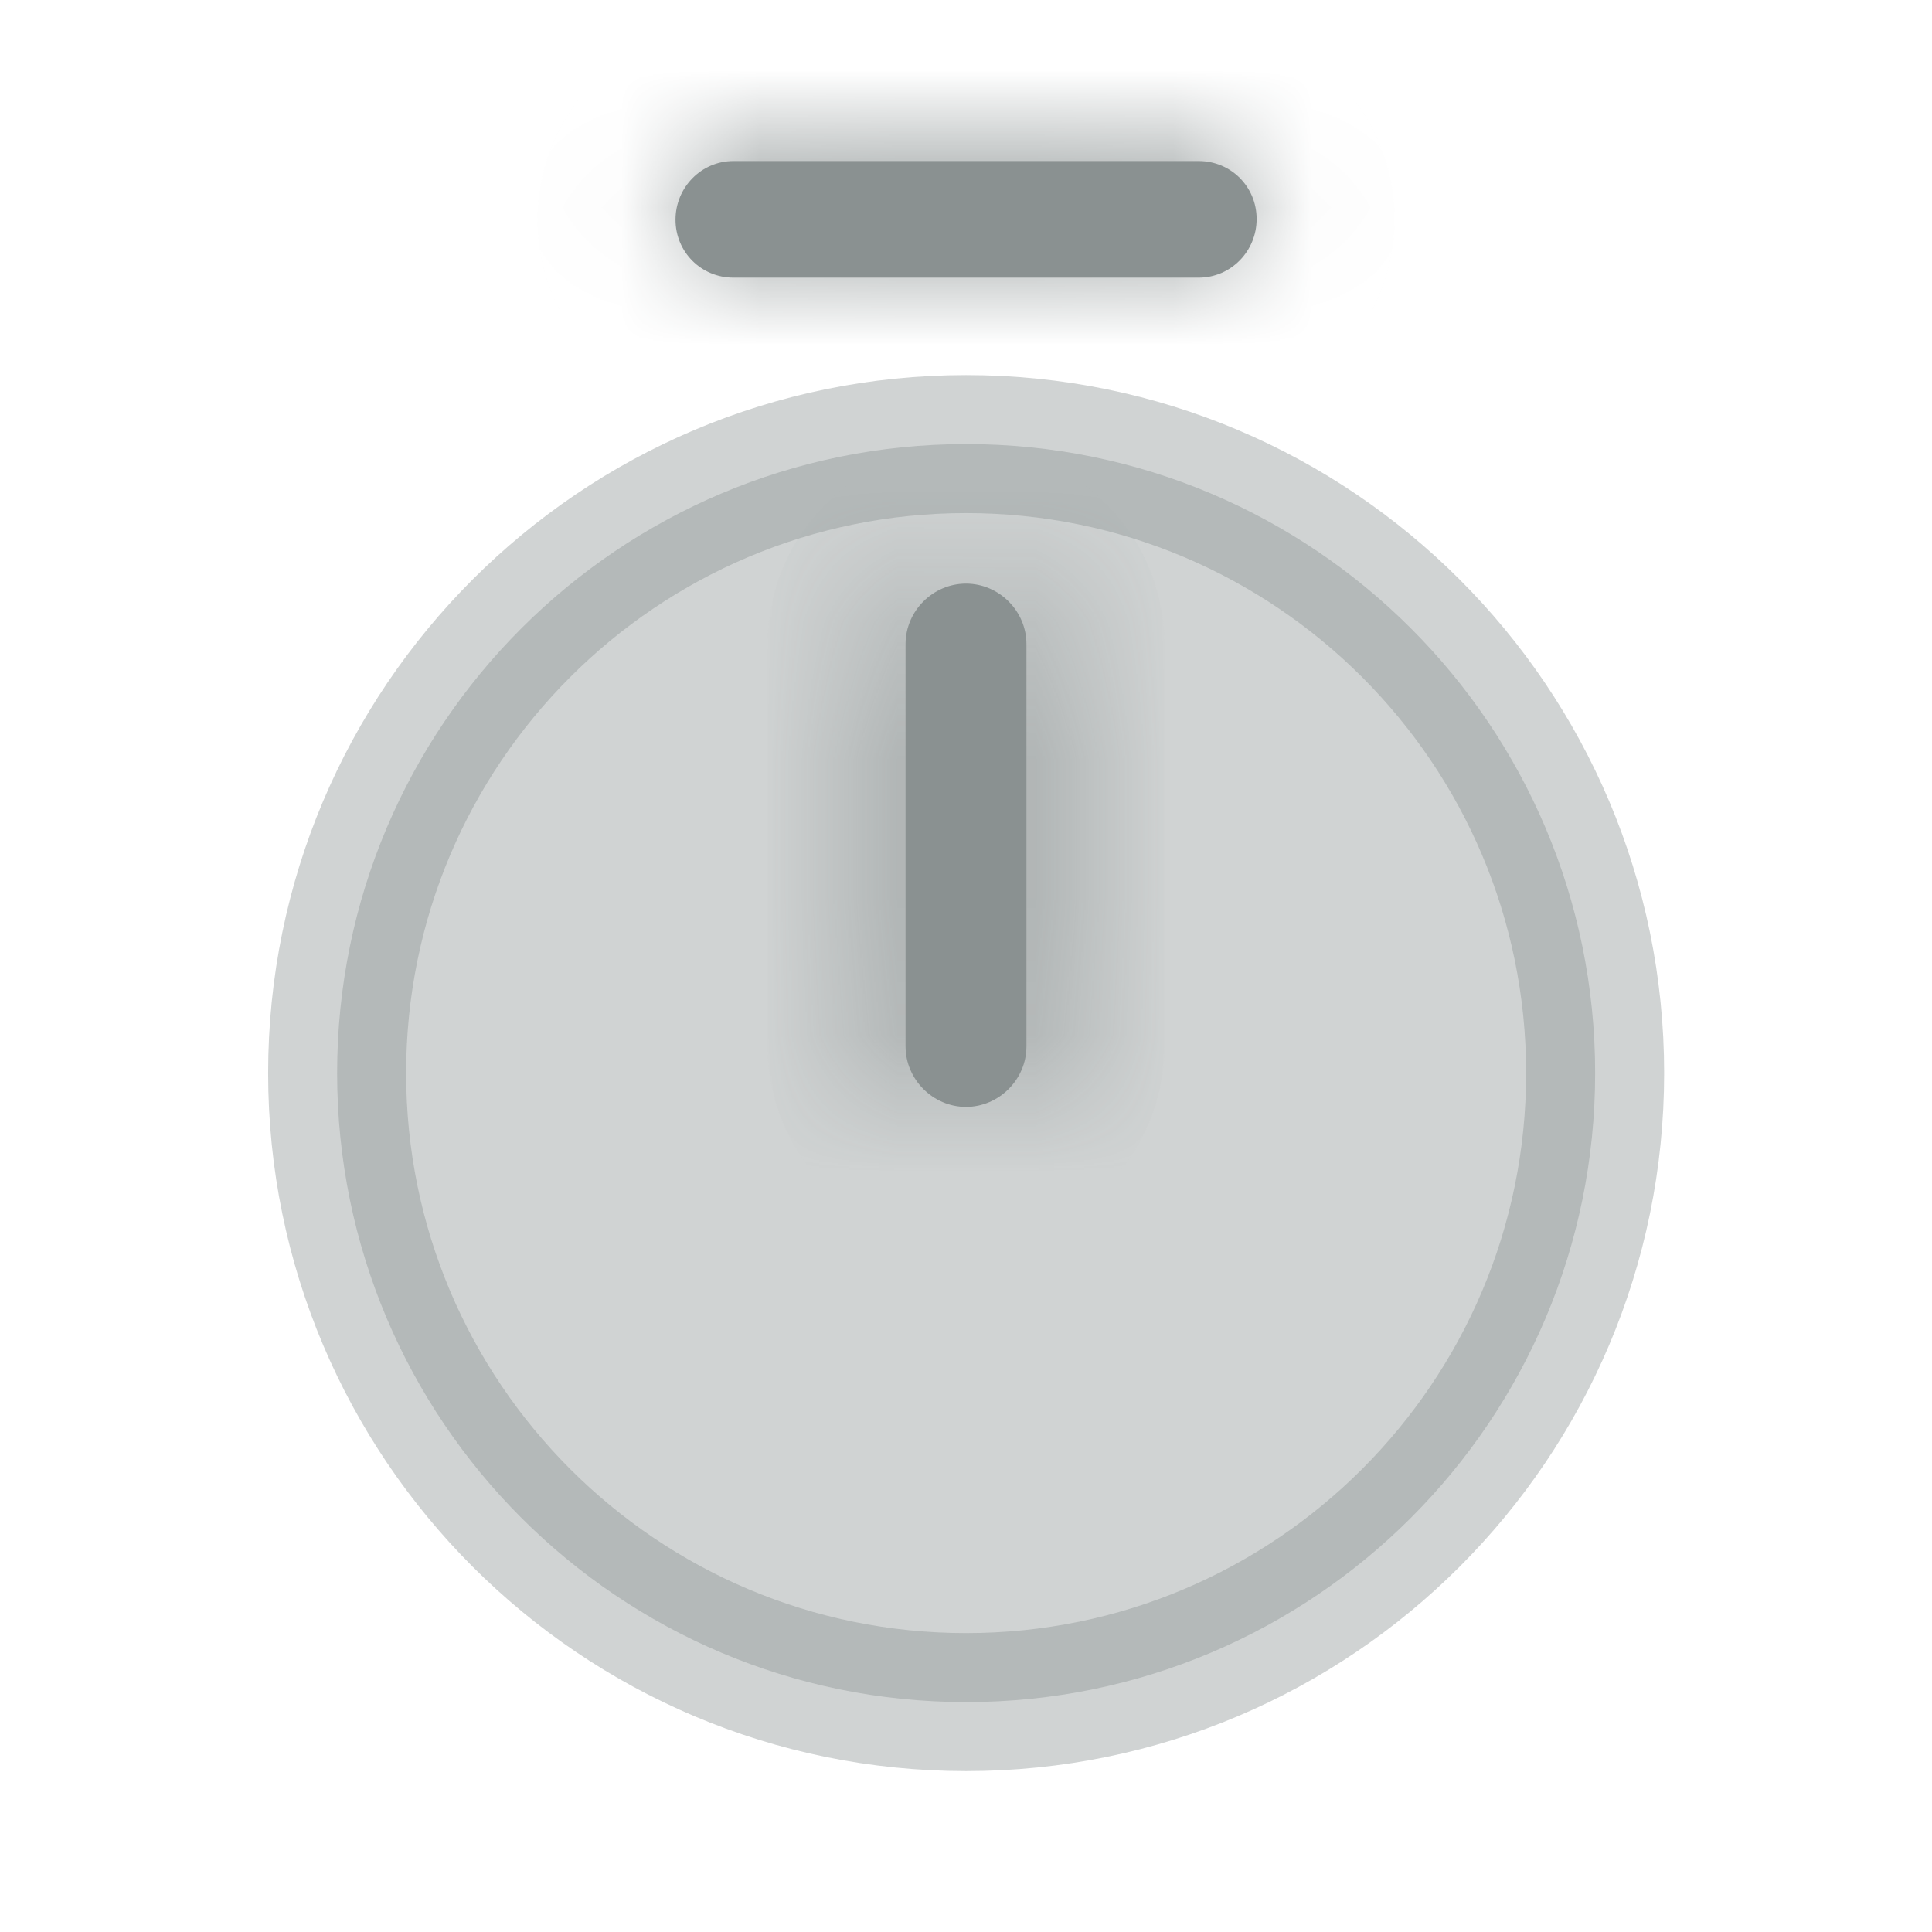 <svg width="14" height="14" viewBox="0 0 14 14" fill="none" xmlns="http://www.w3.org/2000/svg">
<path opacity="0.4" d="M7.001 3.218C9.518 3.218 11.559 5.259 11.559 7.776C11.559 10.293 9.518 12.334 7.001 12.334C4.484 12.334 2.443 10.293 2.443 7.776C2.443 5.259 4.484 3.218 7.001 3.218Z" fill="#8A9191" stroke="#8A9191"/>
<mask id="path-2-inside-1_1607_47345" fill="white">
<path d="M7 8.021C6.761 8.021 6.562 7.822 6.562 7.583V4.667C6.562 4.427 6.761 4.229 7 4.229C7.239 4.229 7.438 4.427 7.438 4.667V7.583C7.438 7.822 7.239 8.021 7 8.021Z"/>
</mask>
<path d="M7 8.021C6.761 8.021 6.562 7.822 6.562 7.583V4.667C6.562 4.427 6.761 4.229 7 4.229C7.239 4.229 7.438 4.427 7.438 4.667V7.583C7.438 7.822 7.239 8.021 7 8.021Z" fill="#8A9191"/>
<path d="M7 7.021C7.313 7.021 7.562 7.27 7.562 7.583H5.562C5.562 8.375 6.209 9.021 7 9.021V7.021ZM7.562 7.583V4.667H5.562V7.583H7.562ZM7.562 4.667C7.562 4.98 7.313 5.229 7 5.229V3.229C6.209 3.229 5.562 3.875 5.562 4.667H7.562ZM7 5.229C6.687 5.229 6.438 4.98 6.438 4.667H8.438C8.438 3.875 7.791 3.229 7 3.229V5.229ZM6.438 4.667V7.583H8.438V4.667H6.438ZM6.438 7.583C6.438 7.27 6.687 7.021 7 7.021V9.021C7.791 9.021 8.438 8.375 8.438 7.583H6.438Z" fill="#8A9191" mask="url(#path-2-inside-1_1607_47345)"/>
<mask id="path-4-inside-2_1607_47345" fill="white">
<path d="M8.686 2.012H5.315C5.081 2.012 4.895 1.826 4.895 1.592C4.895 1.359 5.081 1.167 5.315 1.167H8.686C8.92 1.167 9.106 1.353 9.106 1.587C9.106 1.82 8.92 2.012 8.686 2.012Z"/>
</mask>
<path d="M8.686 2.012H5.315C5.081 2.012 4.895 1.826 4.895 1.592C4.895 1.359 5.081 1.167 5.315 1.167H8.686C8.92 1.167 9.106 1.353 9.106 1.587C9.106 1.82 8.92 2.012 8.686 2.012Z" fill="#8A9191"/>
<path d="M8.686 1.012H5.315V3.012H8.686V1.012ZM5.315 1.012C5.633 1.012 5.895 1.274 5.895 1.592H3.895C3.895 2.378 4.529 3.012 5.315 3.012V1.012ZM5.895 1.592C5.895 1.893 5.651 2.167 5.315 2.167V0.167C4.511 0.167 3.895 0.825 3.895 1.592H5.895ZM5.315 2.167H8.686V0.167H5.315V2.167ZM8.686 2.167C8.367 2.167 8.106 1.906 8.106 1.587H10.106C10.106 0.801 9.472 0.167 8.686 0.167V2.167ZM8.106 1.587C8.106 1.286 8.349 1.012 8.686 1.012V3.012C9.49 3.012 10.106 2.354 10.106 1.587H8.106Z" fill="#8A9191" mask="url(#path-4-inside-2_1607_47345)"/>
</svg>
